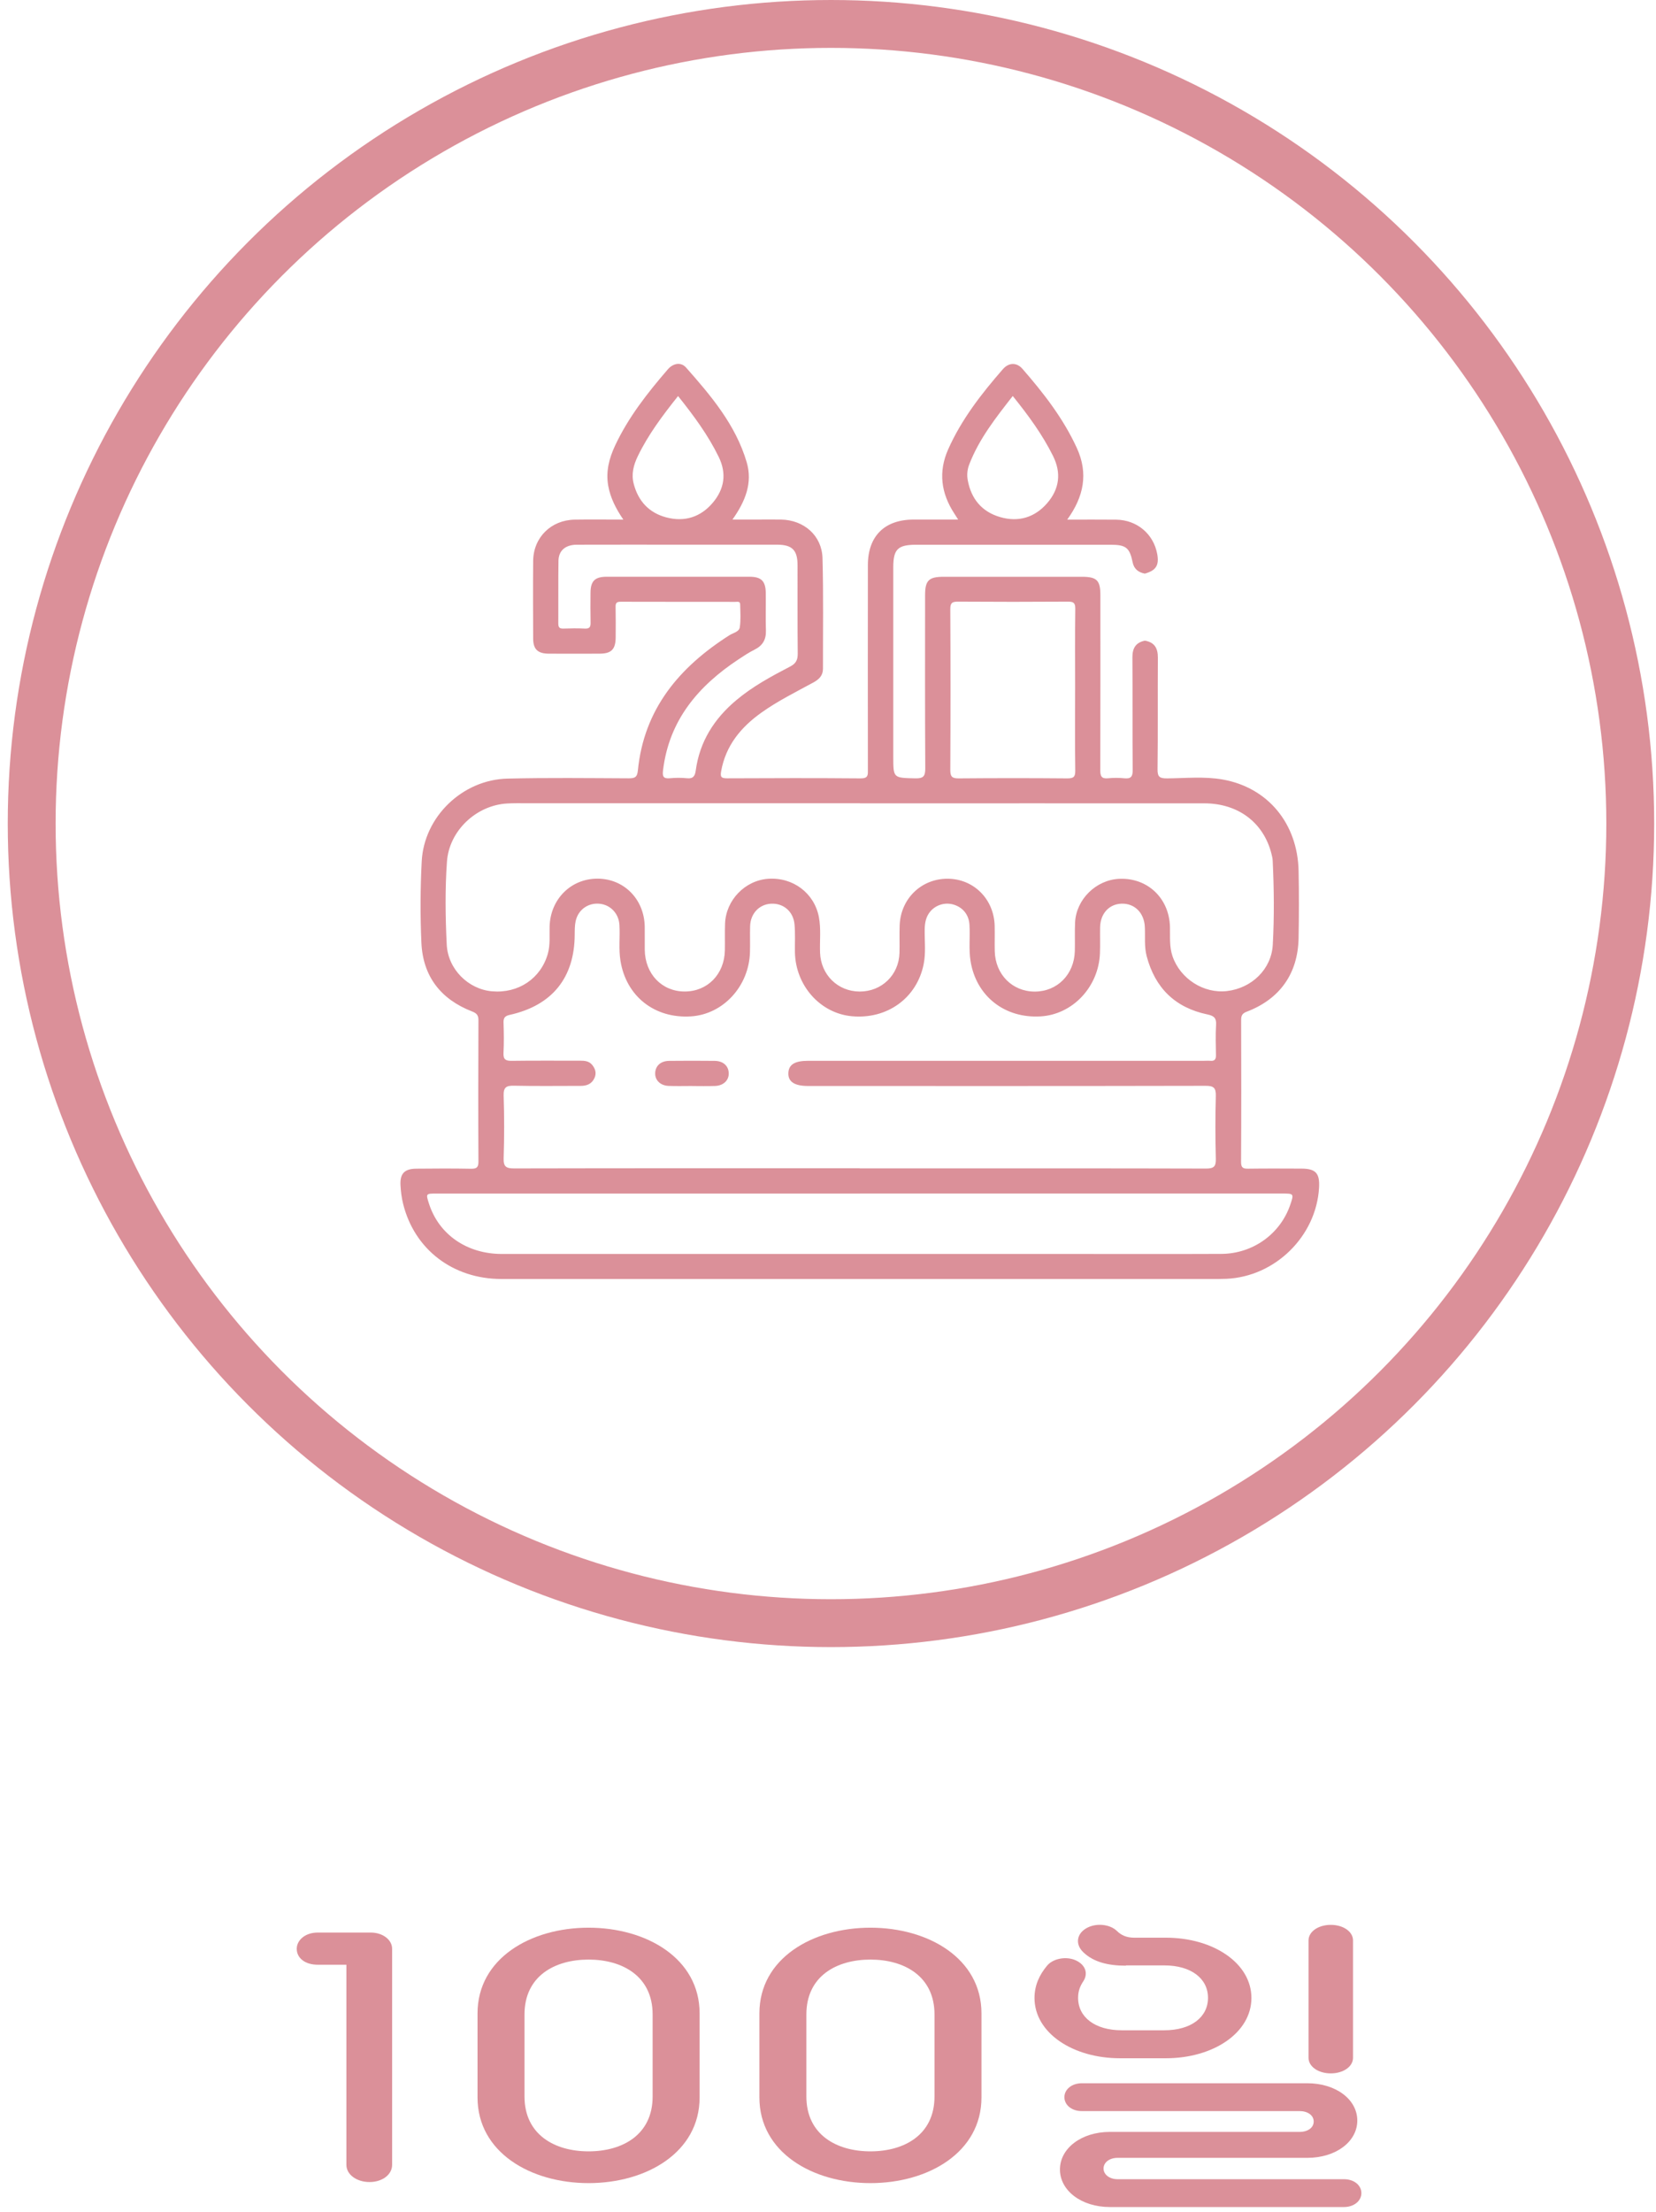 <svg width="173" height="231" viewBox="0 0 173 231" fill="none" xmlns="http://www.w3.org/2000/svg">
<circle cx="86.81" cy="86" r="83.5" stroke="#DB9099" stroke-width="5"/>
<path d="M119.596 66.9C120.608 67.068 120.965 67.681 120.961 68.677C120.935 72.563 120.976 76.449 120.927 80.335C120.916 81.142 121.164 81.287 121.917 81.283C123.853 81.269 125.807 81.063 127.72 81.399C132.451 82.232 135.56 85.994 135.662 90.944C135.71 93.274 135.703 95.607 135.662 97.94C135.602 101.647 133.719 104.323 130.249 105.645C129.772 105.827 129.66 106.055 129.66 106.518C129.675 111.461 129.682 116.407 129.652 121.349C129.652 121.976 129.892 122.047 130.418 122.04C132.259 122.014 134.105 122.025 135.947 122.032C137.451 122.036 137.886 122.51 137.8 124.022C137.511 129.095 133.216 133.317 128.118 133.541C127.837 133.552 127.555 133.56 127.274 133.56C102.31 133.56 77.347 133.563 52.383 133.56C47.311 133.56 43.279 130.465 42.109 125.694C41.955 125.067 41.872 124.41 41.839 123.764C41.775 122.551 42.259 122.051 43.485 122.04C45.391 122.021 47.296 122.01 49.202 122.047C49.81 122.058 49.986 121.894 49.982 121.278C49.956 116.366 49.96 111.453 49.982 106.541C49.982 106.007 49.795 105.809 49.318 105.622C46.029 104.346 44.175 101.938 44.022 98.429C43.898 95.607 43.909 92.766 44.056 89.944C44.299 85.285 48.313 81.418 53.017 81.306C57.233 81.205 61.453 81.257 65.669 81.276C66.3 81.276 66.566 81.19 66.637 80.462C67.267 74.049 70.962 69.666 76.206 66.333C76.589 66.09 77.212 65.982 77.283 65.516C77.403 64.724 77.339 63.907 77.324 63.1C77.317 62.772 77.024 62.85 76.825 62.85C72.827 62.846 68.828 62.85 64.829 62.839C64.405 62.839 64.304 62.984 64.311 63.377C64.334 64.433 64.323 65.489 64.319 66.549C64.311 67.8 63.876 68.252 62.657 68.259C60.876 68.267 59.094 68.27 57.316 68.259C56.179 68.252 55.703 67.796 55.699 66.691C55.688 63.985 55.676 61.282 55.699 58.576C55.721 56.127 57.567 54.302 60.043 54.264C61.693 54.238 63.34 54.261 65.118 54.261C64.353 53.13 63.779 52.025 63.546 50.759C63.269 49.247 63.633 47.866 64.263 46.519C65.651 43.562 67.65 41.024 69.769 38.567C70.336 37.914 71.146 37.791 71.668 38.377C74.29 41.341 76.855 44.372 78.003 48.258C78.641 50.416 77.876 52.346 76.518 54.257C77.403 54.257 78.187 54.257 78.975 54.257C79.849 54.257 80.723 54.246 81.6 54.257C83.982 54.298 85.858 55.925 85.925 58.274C86.031 62.126 85.967 65.982 85.974 69.838C85.974 70.547 85.562 70.947 84.965 71.272C83.135 72.268 81.259 73.194 79.556 74.407C77.399 75.942 75.816 77.853 75.336 80.541C75.227 81.149 75.362 81.276 75.959 81.276C80.614 81.254 85.269 81.242 89.924 81.283C90.723 81.291 90.671 80.891 90.667 80.361C90.659 73.243 90.656 66.12 90.667 59.002C90.671 55.981 92.415 54.261 95.435 54.257C96.714 54.257 97.997 54.257 99.276 54.257H100.097C99.925 53.984 99.816 53.809 99.703 53.637C98.308 51.509 98.008 49.27 99.058 46.914C100.454 43.782 102.535 41.113 104.771 38.549C105.383 37.847 106.212 37.825 106.812 38.515C109.025 41.053 111.084 43.7 112.498 46.787C113.706 49.423 113.237 51.853 111.489 54.264C113.279 54.264 114.944 54.249 116.61 54.268C118.774 54.294 120.507 55.754 120.893 57.852C121.111 59.031 120.766 59.576 119.596 59.901C118.924 59.77 118.466 59.42 118.324 58.714C118.016 57.195 117.622 56.885 116.043 56.885C109.265 56.885 102.487 56.885 95.705 56.885C93.795 56.885 93.319 57.355 93.319 59.24C93.319 65.833 93.319 72.421 93.319 79.014C93.319 81.269 93.319 81.227 95.63 81.28C96.474 81.298 96.665 81.048 96.661 80.238C96.627 74.206 96.639 68.177 96.642 62.145C96.642 60.603 97.033 60.23 98.593 60.23C103.406 60.23 108.215 60.23 113.027 60.23C114.584 60.23 114.955 60.603 114.955 62.148C114.955 68.24 114.963 74.336 114.944 80.429C114.944 81.056 115.075 81.339 115.758 81.272C116.313 81.216 116.887 81.216 117.442 81.272C118.136 81.343 118.339 81.119 118.331 80.406C118.294 76.49 118.331 72.571 118.301 68.655C118.294 67.707 118.635 67.102 119.592 66.904L119.596 66.9ZM89.808 122.01H95.806C105.866 122.01 115.931 121.999 125.991 122.028C126.831 122.028 127.038 121.801 127.015 120.991C126.959 118.814 126.955 116.638 127.015 114.462C127.038 113.618 126.816 113.383 125.946 113.387C112.105 113.417 98.259 113.409 84.418 113.405C83.011 113.405 82.336 112.969 82.358 112.08C82.381 111.173 83.011 110.774 84.436 110.774C98.218 110.774 111.996 110.774 125.777 110.774C125.995 110.774 126.216 110.755 126.434 110.774C126.884 110.818 127.042 110.624 127.03 110.184C127.012 109.127 126.978 108.067 127.042 107.015C127.083 106.309 126.831 106.081 126.149 105.936C122.769 105.234 120.665 103.17 119.791 99.847C119.524 98.836 119.652 97.805 119.599 96.786C119.521 95.308 118.526 94.33 117.172 94.367C115.863 94.405 114.952 95.401 114.925 96.842C114.91 97.746 114.944 98.645 114.91 99.549C114.772 103.061 112.06 105.936 108.717 106.137C104.962 106.365 101.992 104.028 101.395 100.385C101.189 99.116 101.358 97.839 101.279 96.566C101.219 95.554 100.626 94.793 99.685 94.483C98.799 94.192 97.828 94.453 97.213 95.151C96.733 95.7 96.612 96.357 96.601 97.059C96.582 98.268 96.736 99.493 96.492 100.691C95.78 104.23 92.677 106.458 88.998 106.122C85.685 105.82 83.105 102.916 83.045 99.429C83.03 98.466 83.09 97.496 83.003 96.54C82.883 95.177 81.837 94.3 80.546 94.371C79.308 94.438 78.401 95.401 78.363 96.719C78.337 97.619 78.374 98.522 78.348 99.425C78.251 102.99 75.55 105.921 72.181 106.137C68.385 106.38 65.411 104.036 64.818 100.325C64.619 99.09 64.784 97.843 64.713 96.6C64.645 95.386 63.764 94.468 62.601 94.371C61.416 94.274 60.392 95.009 60.136 96.197C60.039 96.644 60.043 97.122 60.039 97.585C60.024 102.095 57.691 104.995 53.246 105.981C52.747 106.093 52.586 106.294 52.604 106.787C52.638 107.843 52.653 108.903 52.6 109.956C52.567 110.632 52.818 110.785 53.456 110.777C55.83 110.744 58.205 110.766 60.579 110.762C61.063 110.762 61.524 110.792 61.858 111.195C62.196 111.606 62.338 112.062 62.102 112.577C61.817 113.196 61.299 113.398 60.654 113.394C58.343 113.394 56.029 113.428 53.718 113.376C52.901 113.357 52.586 113.525 52.615 114.424C52.687 116.601 52.683 118.777 52.615 120.953C52.589 121.831 52.874 122.017 53.711 122.014C65.741 121.987 77.77 121.995 89.804 121.995L89.808 122.01ZM89.823 83.878C78.202 83.878 66.581 83.878 54.96 83.878C54.303 83.878 53.647 83.867 52.994 83.904C49.757 84.083 46.921 86.748 46.693 89.974C46.486 92.856 46.527 95.756 46.67 98.642C46.797 101.206 48.917 103.297 51.389 103.517C54.154 103.763 56.494 102.18 57.229 99.605C57.499 98.653 57.387 97.69 57.417 96.734C57.503 93.89 59.645 91.754 62.413 91.754C65.186 91.754 67.305 93.901 67.354 96.764C67.369 97.57 67.346 98.38 67.357 99.19C67.391 101.703 69.139 103.532 71.514 103.539C73.903 103.547 75.677 101.744 75.726 99.243C75.745 98.309 75.711 97.376 75.745 96.447C75.835 94.002 77.823 91.941 80.243 91.769C82.842 91.583 85.067 93.262 85.547 95.76C85.783 96.995 85.625 98.242 85.67 99.481C85.753 101.792 87.52 103.535 89.808 103.543C92.104 103.55 93.904 101.818 93.968 99.511C93.994 98.548 93.949 97.581 93.987 96.622C94.095 93.834 96.26 91.751 98.998 91.762C101.729 91.773 103.852 93.901 103.912 96.701C103.931 97.57 103.901 98.44 103.92 99.314C103.972 101.751 105.754 103.547 108.098 103.547C110.447 103.547 112.221 101.762 112.285 99.321C112.311 98.328 112.266 97.331 112.311 96.338C112.423 93.923 114.494 91.885 116.917 91.773C119.877 91.635 122.154 93.793 122.225 96.809C122.248 97.832 122.15 98.858 122.491 99.855C123.298 102.21 125.751 103.782 128.189 103.491C130.774 103.185 132.826 101.21 132.965 98.656C133.126 95.741 133.096 92.814 132.957 89.895C132.946 89.649 132.89 89.403 132.83 89.164C132.008 85.901 129.356 83.893 125.811 83.889C113.815 83.882 101.819 83.889 89.823 83.889V83.878ZM89.823 124.638C75.081 124.638 60.339 124.638 45.597 124.638C44.476 124.638 44.476 124.642 44.824 125.72C45.867 128.931 48.789 130.946 52.432 130.946C72.451 130.946 92.471 130.946 112.495 130.946C117.525 130.946 122.551 130.961 127.582 130.939C130.886 130.924 133.752 128.856 134.791 125.81C135.185 124.656 135.17 124.634 133.959 124.634C119.247 124.634 104.539 124.634 89.827 124.634L89.823 124.638ZM112.318 72.067C112.318 69.237 112.296 66.408 112.333 63.578C112.341 62.947 112.142 62.824 111.553 62.828C107.742 62.854 103.931 62.854 100.12 62.828C99.504 62.824 99.272 62.921 99.276 63.615C99.306 69.211 99.306 74.807 99.276 80.406C99.276 81.112 99.467 81.291 100.165 81.283C103.946 81.25 107.727 81.25 111.504 81.283C112.161 81.287 112.341 81.119 112.33 80.466C112.292 77.67 112.315 74.87 112.315 72.07L112.318 72.067ZM70.865 56.877C67.335 56.877 63.805 56.87 60.275 56.881C59.079 56.881 58.358 57.486 58.343 58.569C58.31 60.745 58.34 62.921 58.325 65.097C58.325 65.489 58.43 65.657 58.85 65.642C59.6 65.616 60.35 65.601 61.097 65.642C61.633 65.672 61.708 65.426 61.697 64.982C61.675 63.955 61.682 62.928 61.69 61.906C61.697 60.674 62.143 60.226 63.389 60.226C68.355 60.222 73.322 60.222 78.288 60.226C79.526 60.226 79.98 60.67 79.999 61.909C80.017 63.216 79.969 64.522 80.014 65.825C80.047 66.781 79.68 67.415 78.825 67.841C78.239 68.132 77.692 68.498 77.148 68.856C72.943 71.638 69.908 75.202 69.27 80.406C69.192 81.037 69.255 81.339 69.983 81.269C70.572 81.213 71.176 81.209 71.761 81.269C72.421 81.339 72.605 81.03 72.684 80.455C73.093 77.442 74.608 75.057 76.915 73.12C78.622 71.686 80.569 70.63 82.534 69.611C83.157 69.29 83.345 68.909 83.337 68.237C83.303 65.161 83.326 62.081 83.318 59.005C83.315 57.434 82.748 56.881 81.169 56.877C77.733 56.877 74.297 56.877 70.861 56.877H70.865ZM70.835 41.36C69.21 43.398 67.721 45.384 66.63 47.638C66.187 48.557 65.936 49.497 66.202 50.52C66.671 52.323 67.796 53.548 69.597 54.026C71.514 54.537 73.198 54.003 74.477 52.484C75.677 51.05 75.929 49.453 75.085 47.717C73.974 45.44 72.489 43.424 70.838 41.36H70.835ZM105.799 41.356C104.025 43.626 102.277 45.839 101.249 48.516C101.043 49.053 100.997 49.617 101.103 50.166C101.463 52.103 102.584 53.451 104.49 53.999C106.395 54.552 108.102 54.04 109.396 52.544C110.672 51.069 110.897 49.4 110.008 47.612C108.894 45.373 107.431 43.375 105.803 41.356H105.799Z" fill="#DB9099"/>
<path d="M72.29 113.405C71.48 113.405 70.673 113.428 69.863 113.398C69.012 113.368 68.445 112.831 68.445 112.11C68.445 111.322 69.004 110.792 69.908 110.781C71.495 110.763 73.082 110.766 74.665 110.781C75.565 110.792 76.131 111.326 76.131 112.11C76.131 112.831 75.565 113.368 74.713 113.402C73.907 113.432 73.097 113.409 72.287 113.409L72.29 113.405Z" fill="#DB9099"/>
<path d="M38.603 227.861C37.265 227.861 36.187 227.085 36.187 226.069V205.168H33.194C31.855 205.168 31 204.462 31 203.503C31 202.628 31.855 201.809 33.194 201.809H38.733C39.979 201.809 40.964 202.557 40.964 203.503V226.069C40.964 227.085 39.942 227.861 38.603 227.861Z" fill="#DB9099"/>
<path d="M49.887 210.248C49.887 204.518 55.426 201.301 61.487 201.301C67.547 201.301 73.087 204.518 73.087 210.248V219.026C73.087 224.756 67.547 227.974 61.487 227.974C55.426 227.974 49.887 224.756 49.887 219.026V210.248ZM61.487 204.631C57.955 204.631 54.794 206.353 54.794 210.361V218.927C54.794 222.921 57.955 224.657 61.487 224.657C65.019 224.657 68.179 222.935 68.179 218.927V210.361C68.179 206.367 65.019 204.631 61.487 204.631Z" fill="#DB9099"/>
<path d="M79.333 210.248C79.333 204.518 84.873 201.301 90.933 201.301C96.993 201.301 102.533 204.518 102.533 210.248V219.026C102.533 224.756 96.993 227.974 90.933 227.974C84.873 227.974 79.333 224.756 79.333 219.026V210.248ZM90.933 204.631C87.401 204.631 84.241 206.353 84.241 210.361V218.927C84.241 222.921 87.401 224.657 90.933 224.657C94.465 224.657 97.626 222.935 97.626 218.927V210.361C97.626 206.367 94.465 204.631 90.933 204.631Z" fill="#DB9099"/>
<path d="M117.609 205.267C115.787 205.267 114.226 204.9 113.148 203.841C112.348 203.065 112.441 201.978 113.464 201.372C114.486 200.765 115.955 200.934 116.68 201.64C117.126 202.077 117.665 202.345 118.502 202.345H121.811C126.718 202.345 130.734 204.984 130.734 208.64C130.734 212.295 126.718 214.934 121.811 214.934H116.996C112.088 214.934 108.073 212.295 108.073 208.64C108.073 207.285 108.612 206.198 109.374 205.281C110.006 204.505 111.382 204.265 112.367 204.702C113.482 205.21 113.668 206.156 113.166 206.904C112.85 207.384 112.627 207.892 112.627 208.626C112.627 210.658 114.412 212.013 117.182 212.013H121.643C124.413 212.013 126.198 210.658 126.198 208.626C126.198 206.593 124.413 205.239 121.643 205.239H117.628L117.609 205.267ZM115.955 230.472C112.962 230.472 110.731 228.75 110.731 226.549C110.731 224.347 112.962 222.625 115.955 222.625H135.771C136.626 222.625 137.24 222.188 137.24 221.539C137.24 220.889 136.608 220.452 135.771 220.452H113.018C111.939 220.452 111.196 219.803 111.196 218.998C111.196 218.194 111.958 217.545 113.018 217.545H136.571C139.564 217.545 141.794 219.238 141.794 221.44C141.794 223.641 139.564 225.335 136.571 225.335H116.754C115.899 225.335 115.286 225.815 115.286 226.45C115.286 227.085 115.918 227.565 116.754 227.565H140.4C141.478 227.565 142.222 228.214 142.222 229.018C142.222 229.823 141.46 230.472 140.4 230.472H115.955ZM141.348 214.892C141.348 215.809 140.326 216.515 139.025 216.515C137.723 216.515 136.701 215.809 136.701 214.892V202.628C136.701 201.71 137.723 201.005 139.025 201.005C140.326 201.005 141.348 201.71 141.348 202.628V214.892Z" fill="#DB9099"/>
</svg>
